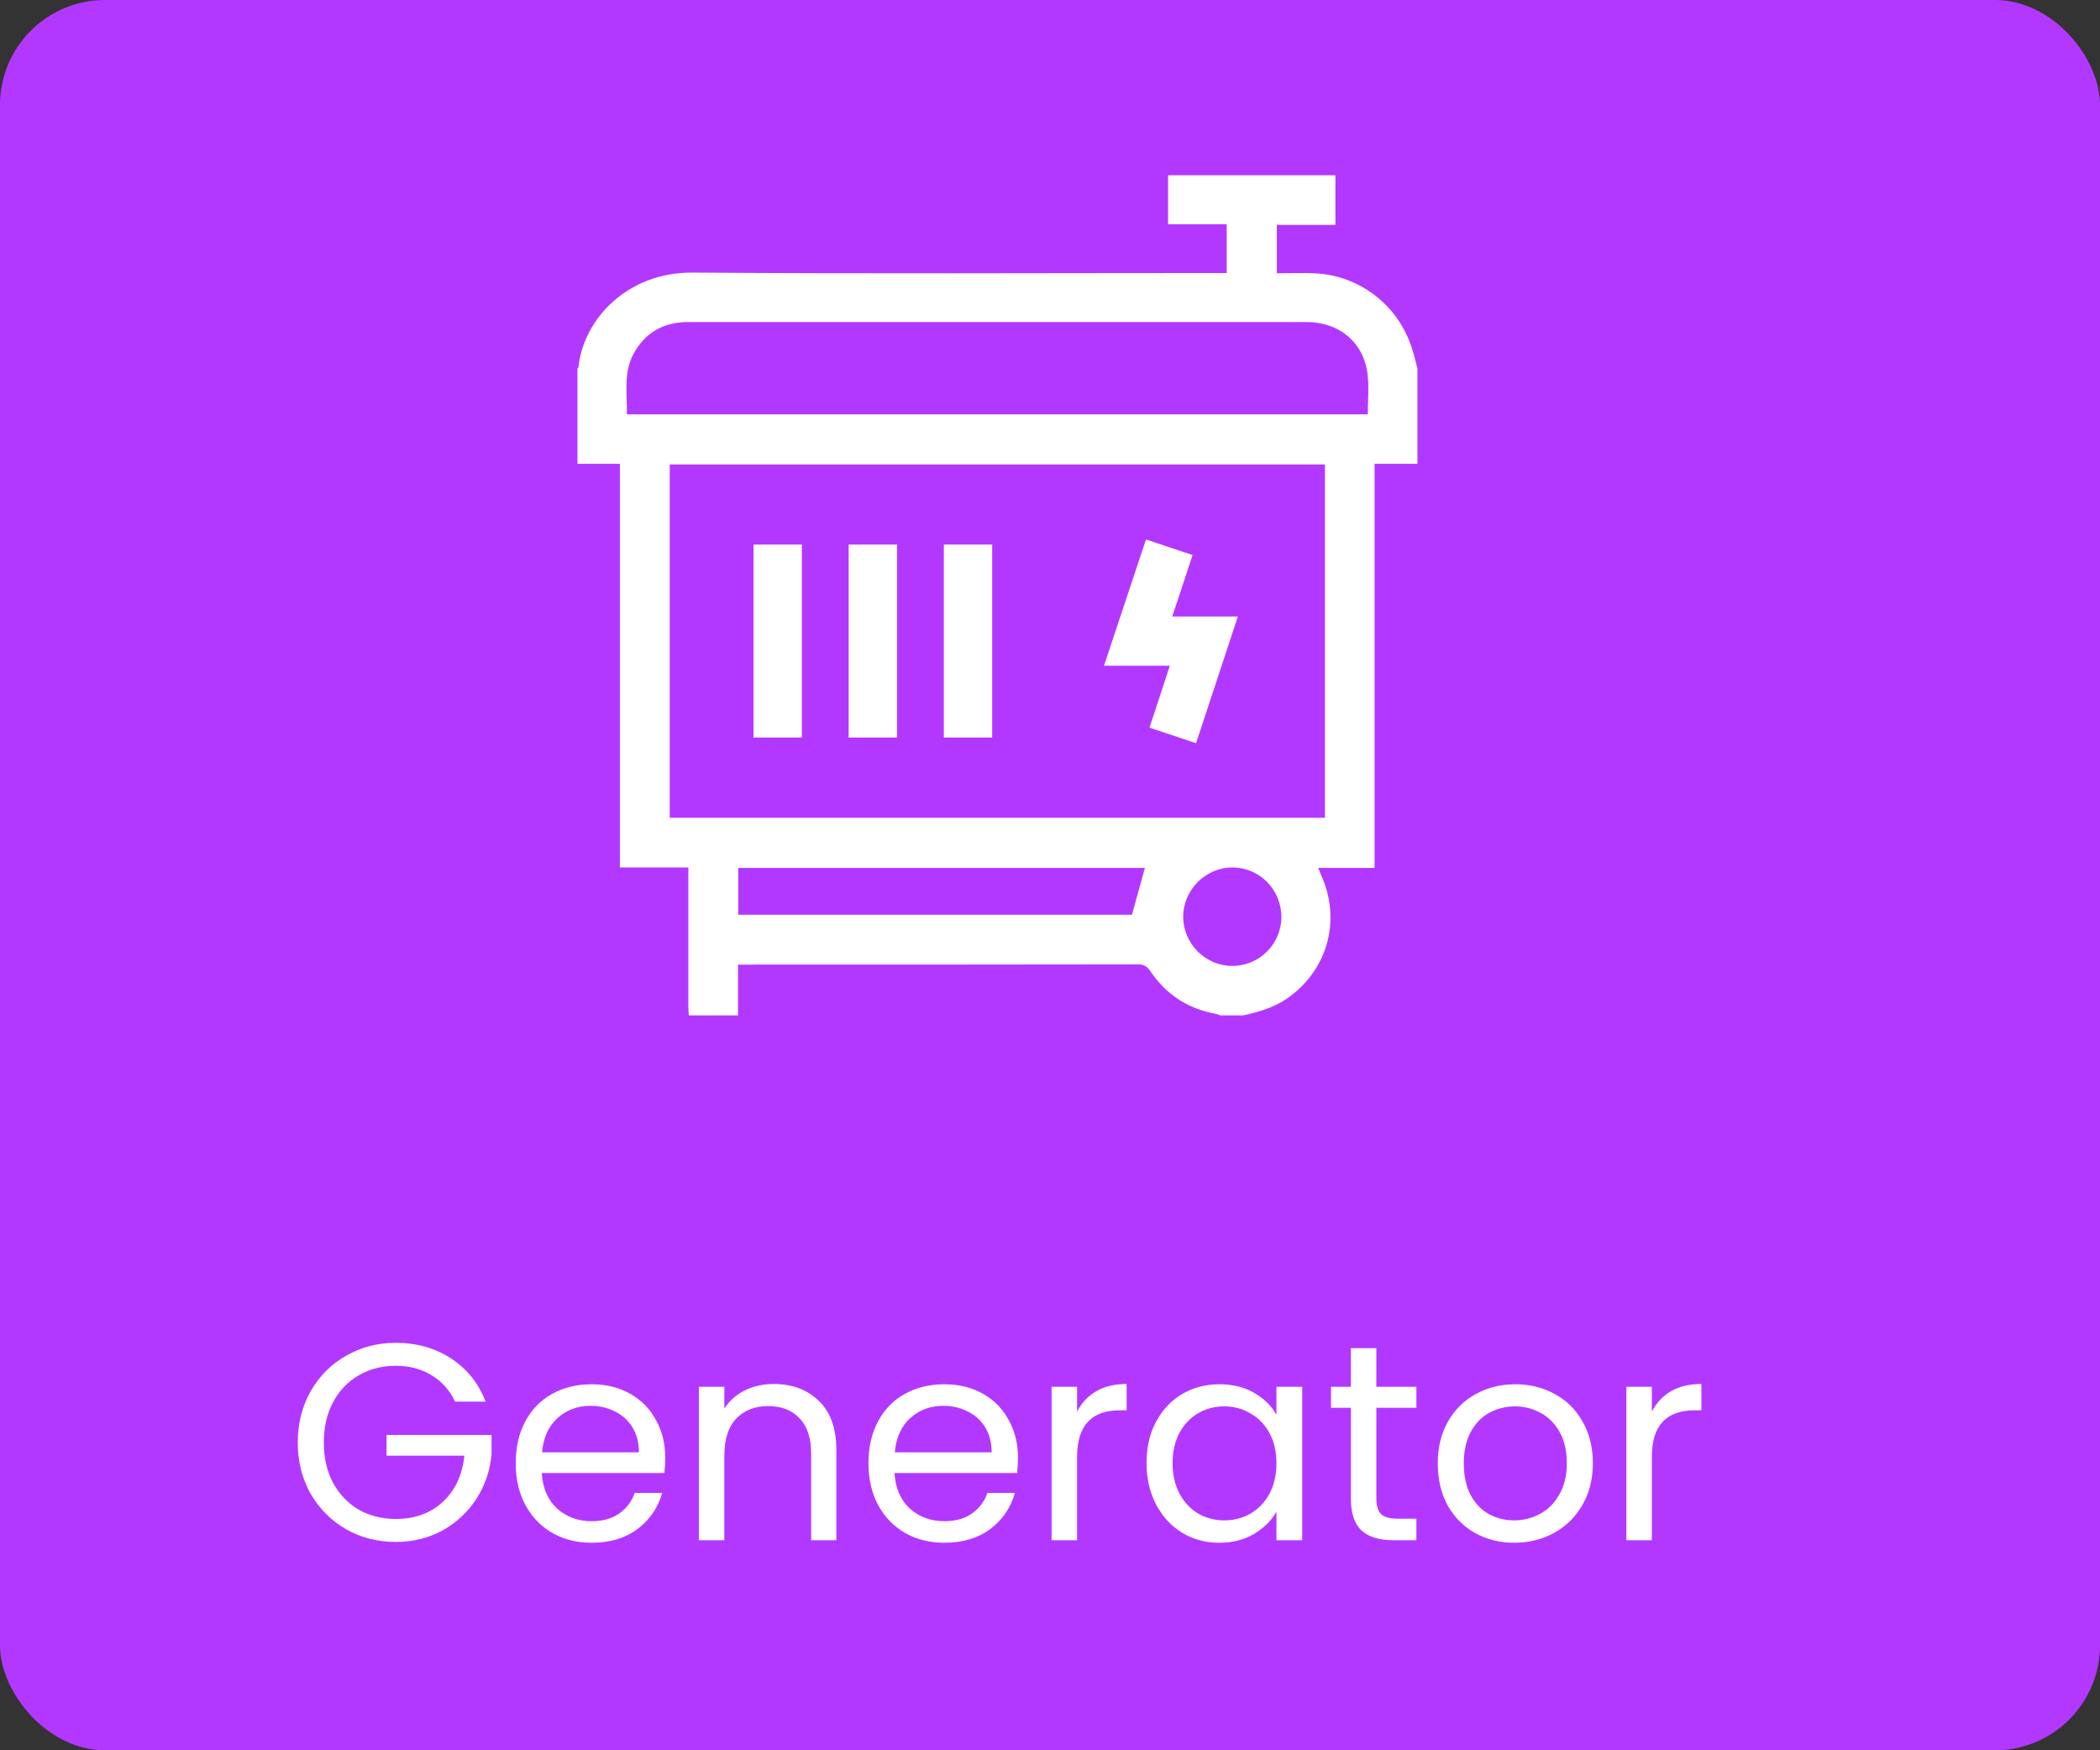 <svg width="120" height="100" viewBox="0 0 120 100" fill="none" xmlns="http://www.w3.org/2000/svg">
<rect x="0" y="0" width="120" height="100" fill="#333333" stroke="none"/>
<rect width="120" height="100" rx="6" fill="#B338FF"/>
<g clip-path="url(#clip0_1066_2293)">
<path d="M80.997 21.062C80.997 22.874 80.997 24.687 80.997 26.499C80.197 26.499 79.385 26.499 78.547 26.499C78.547 34.224 78.547 41.874 78.547 49.587C77.46 49.587 76.41 49.587 75.322 49.587C75.397 49.749 75.435 49.849 75.472 49.949C76.66 52.512 75.897 55.387 73.597 57.012C72.822 57.562 71.947 57.812 71.047 58.012C70.61 58.012 70.172 58.012 69.735 58.012C69.647 57.987 69.56 57.937 69.472 57.924C67.885 57.637 66.635 56.824 65.735 55.487C65.547 55.212 65.372 55.099 65.035 55.099C57.585 55.112 50.135 55.112 42.685 55.112C42.522 55.112 42.347 55.112 42.172 55.112C42.172 56.112 42.172 57.062 42.172 58.012C41.235 58.012 40.297 58.012 39.36 58.012C39.347 57.824 39.335 57.637 39.335 57.449C39.335 55.012 39.335 52.574 39.335 50.137C39.335 49.962 39.335 49.774 39.335 49.562C37.997 49.562 36.735 49.562 35.422 49.562C35.422 41.862 35.422 34.212 35.422 26.499C34.572 26.499 33.785 26.499 32.997 26.499C32.997 24.687 32.997 22.874 32.997 21.062C33.022 21.024 33.06 20.987 33.06 20.949C33.347 18.237 35.847 15.549 39.572 15.574C49.535 15.649 59.51 15.599 69.472 15.599C69.672 15.599 69.872 15.599 70.097 15.599C70.097 14.649 70.097 13.762 70.097 12.812C68.985 12.812 67.91 12.812 66.747 12.812C66.747 11.849 66.747 10.924 66.747 10.012C69.935 10.012 73.122 10.012 76.31 10.012C76.31 10.937 76.31 11.874 76.31 12.849C75.135 12.849 74.047 12.849 72.96 12.849C72.96 13.774 72.96 14.662 72.96 15.612C73.685 15.612 74.372 15.587 75.072 15.612C77.722 15.712 79.985 17.499 80.722 20.037C80.835 20.374 80.91 20.724 80.997 21.062ZM38.272 46.724C50.785 46.724 63.247 46.724 75.71 46.724C75.71 39.974 75.71 33.249 75.71 26.537C63.21 26.537 50.747 26.537 38.272 26.537C38.272 33.262 38.272 39.974 38.272 46.724ZM78.16 23.674C78.16 22.874 78.235 22.124 78.147 21.387C77.935 19.574 76.535 18.399 74.66 18.399C62.885 18.399 51.11 18.399 39.322 18.399C39.21 18.399 39.097 18.399 38.997 18.412C37.735 18.499 36.81 19.112 36.21 20.199C35.61 21.299 35.847 22.499 35.822 23.674C49.972 23.674 64.035 23.674 78.16 23.674ZM65.422 49.587C57.722 49.587 49.972 49.587 42.185 49.587C42.185 50.487 42.185 51.362 42.185 52.262C49.735 52.262 57.247 52.262 64.685 52.262C64.935 51.349 65.172 50.487 65.422 49.587ZM73.222 52.387C73.222 50.837 71.985 49.574 70.447 49.562C68.897 49.549 67.61 50.837 67.61 52.387C67.622 53.924 68.885 55.187 70.422 55.187C71.96 55.187 73.222 53.937 73.222 52.387Z" fill="white"/>
<path d="M68.347 42.46C67.435 42.16 66.573 41.872 65.685 41.572C66.073 40.385 66.46 39.235 66.847 38.035C65.573 38.035 64.36 38.035 63.085 38.035C63.885 35.622 64.685 33.235 65.485 30.822C66.373 31.122 67.248 31.41 68.147 31.71C67.76 32.885 67.385 34.035 66.985 35.222C68.235 35.222 69.435 35.222 70.735 35.222C69.935 37.66 69.147 40.035 68.347 42.46Z" fill="white"/>
<path d="M43.058 31.113C43.995 31.113 44.883 31.113 45.82 31.113C45.82 34.788 45.82 38.451 45.82 42.138C44.908 42.138 43.995 42.138 43.058 42.138C43.058 38.476 43.058 34.813 43.058 31.113Z" fill="white"/>
<path d="M48.494 31.113C49.432 31.113 50.332 31.113 51.257 31.113C51.257 34.788 51.257 38.451 51.257 42.138C50.332 42.138 49.432 42.138 48.494 42.138C48.494 38.476 48.494 34.813 48.494 31.113Z" fill="white"/>
<path d="M53.934 31.113C54.871 31.113 55.771 31.113 56.696 31.113C56.696 34.788 56.696 38.451 56.696 42.138C55.784 42.138 54.871 42.138 53.934 42.138C53.934 38.476 53.934 34.813 53.934 31.113Z" fill="white"/>
</g>
<path d="M26.008 80.08C25.699 79.429 25.251 78.928 24.664 78.576C24.078 78.213 23.395 78.032 22.616 78.032C21.837 78.032 21.134 78.213 20.504 78.576C19.886 78.928 19.395 79.44 19.032 80.112C18.68 80.773 18.504 81.541 18.504 82.416C18.504 83.291 18.68 84.059 19.032 84.72C19.395 85.381 19.886 85.893 20.504 86.256C21.134 86.608 21.837 86.784 22.616 86.784C23.704 86.784 24.6 86.459 25.304 85.808C26.008 85.157 26.419 84.277 26.536 83.168H22.088V81.984H28.088V83.104C28.003 84.021 27.715 84.864 27.224 85.632C26.733 86.389 26.088 86.992 25.288 87.44C24.488 87.877 23.598 88.096 22.616 88.096C21.581 88.096 20.637 87.856 19.784 87.376C18.931 86.885 18.253 86.208 17.752 85.344C17.262 84.48 17.016 83.504 17.016 82.416C17.016 81.328 17.262 80.352 17.752 79.488C18.253 78.613 18.931 77.936 19.784 77.456C20.637 76.965 21.581 76.72 22.616 76.72C23.8 76.72 24.846 77.013 25.752 77.6C26.669 78.187 27.336 79.013 27.752 80.08H26.008ZM38.013 83.28C38.013 83.557 37.997 83.851 37.965 84.16H30.957C31.011 85.024 31.304 85.701 31.837 86.192C32.381 86.672 33.037 86.912 33.805 86.912C34.435 86.912 34.957 86.768 35.373 86.48C35.8 86.181 36.099 85.787 36.269 85.296H37.837C37.603 86.139 37.133 86.827 36.429 87.36C35.725 87.883 34.851 88.144 33.805 88.144C32.973 88.144 32.227 87.957 31.565 87.584C30.915 87.211 30.403 86.683 30.029 86C29.656 85.307 29.469 84.507 29.469 83.6C29.469 82.693 29.651 81.899 30.013 81.216C30.376 80.533 30.883 80.011 31.533 79.648C32.195 79.275 32.952 79.088 33.805 79.088C34.637 79.088 35.373 79.269 36.013 79.632C36.653 79.995 37.144 80.496 37.485 81.136C37.837 81.765 38.013 82.48 38.013 83.28ZM36.509 82.976C36.509 82.421 36.387 81.947 36.141 81.552C35.896 81.147 35.56 80.843 35.133 80.64C34.717 80.427 34.253 80.32 33.741 80.32C33.005 80.32 32.376 80.555 31.853 81.024C31.341 81.493 31.048 82.144 30.973 82.976H36.509ZM44.207 79.072C45.274 79.072 46.138 79.397 46.799 80.048C47.461 80.688 47.791 81.616 47.791 82.832V88H46.351V83.04C46.351 82.165 46.133 81.499 45.695 81.04C45.258 80.571 44.66 80.336 43.903 80.336C43.135 80.336 42.522 80.576 42.063 81.056C41.615 81.536 41.391 82.235 41.391 83.152V88H39.935V79.232H41.391V80.48C41.679 80.032 42.069 79.685 42.559 79.44C43.06 79.195 43.61 79.072 44.207 79.072ZM58.169 83.28C58.169 83.557 58.154 83.851 58.121 84.16H51.114C51.167 85.024 51.46 85.701 51.993 86.192C52.538 86.672 53.194 86.912 53.962 86.912C54.591 86.912 55.114 86.768 55.529 86.48C55.956 86.181 56.255 85.787 56.425 85.296H57.993C57.759 86.139 57.289 86.827 56.586 87.36C55.882 87.883 55.007 88.144 53.962 88.144C53.13 88.144 52.383 87.957 51.721 87.584C51.071 87.211 50.559 86.683 50.185 86C49.812 85.307 49.626 84.507 49.626 83.6C49.626 82.693 49.807 81.899 50.169 81.216C50.532 80.533 51.039 80.011 51.69 79.648C52.351 79.275 53.108 79.088 53.962 79.088C54.794 79.088 55.529 79.269 56.169 79.632C56.809 79.995 57.3 80.496 57.642 81.136C57.993 81.765 58.169 82.48 58.169 83.28ZM56.666 82.976C56.666 82.421 56.543 81.947 56.297 81.552C56.052 81.147 55.716 80.843 55.289 80.64C54.873 80.427 54.41 80.32 53.898 80.32C53.161 80.32 52.532 80.555 52.01 81.024C51.498 81.493 51.204 82.144 51.13 82.976H56.666ZM61.547 80.656C61.803 80.155 62.166 79.765 62.635 79.488C63.115 79.211 63.697 79.072 64.379 79.072V80.576H63.995C62.363 80.576 61.547 81.461 61.547 83.232V88H60.091V79.232H61.547V80.656ZM65.516 83.584C65.516 82.688 65.698 81.904 66.06 81.232C66.423 80.549 66.919 80.021 67.548 79.648C68.188 79.275 68.897 79.088 69.676 79.088C70.444 79.088 71.111 79.253 71.676 79.584C72.242 79.915 72.663 80.331 72.94 80.832V79.232H74.412V88H72.94V86.368C72.652 86.88 72.22 87.307 71.644 87.648C71.079 87.979 70.418 88.144 69.66 88.144C68.882 88.144 68.177 87.952 67.548 87.568C66.919 87.184 66.423 86.645 66.06 85.952C65.698 85.259 65.516 84.469 65.516 83.584ZM72.94 83.6C72.94 82.939 72.807 82.363 72.54 81.872C72.273 81.381 71.911 81.008 71.452 80.752C71.004 80.485 70.508 80.352 69.964 80.352C69.42 80.352 68.924 80.48 68.476 80.736C68.028 80.992 67.671 81.365 67.404 81.856C67.138 82.347 67.004 82.923 67.004 83.584C67.004 84.256 67.138 84.843 67.404 85.344C67.671 85.835 68.028 86.213 68.476 86.48C68.924 86.736 69.42 86.864 69.964 86.864C70.508 86.864 71.004 86.736 71.452 86.48C71.911 86.213 72.273 85.835 72.54 85.344C72.807 84.843 72.94 84.261 72.94 83.6ZM78.649 80.432V85.6C78.649 86.027 78.739 86.331 78.921 86.512C79.102 86.683 79.417 86.768 79.865 86.768H80.937V88H79.625C78.814 88 78.206 87.813 77.801 87.44C77.395 87.067 77.193 86.453 77.193 85.6V80.432H76.057V79.232H77.193V77.024H78.649V79.232H80.937V80.432H78.649ZM86.525 88.144C85.703 88.144 84.957 87.957 84.285 87.584C83.623 87.211 83.101 86.683 82.717 86C82.343 85.307 82.157 84.507 82.157 83.6C82.157 82.704 82.349 81.915 82.733 81.232C83.127 80.539 83.661 80.011 84.333 79.648C85.005 79.275 85.757 79.088 86.589 79.088C87.421 79.088 88.173 79.275 88.845 79.648C89.517 80.011 90.045 80.533 90.429 81.216C90.823 81.899 91.021 82.693 91.021 83.6C91.021 84.507 90.818 85.307 90.413 86C90.018 86.683 89.479 87.211 88.797 87.584C88.114 87.957 87.357 88.144 86.525 88.144ZM86.525 86.864C87.047 86.864 87.538 86.741 87.997 86.496C88.455 86.251 88.823 85.883 89.101 85.392C89.389 84.901 89.533 84.304 89.533 83.6C89.533 82.896 89.394 82.299 89.117 81.808C88.839 81.317 88.477 80.955 88.029 80.72C87.581 80.475 87.095 80.352 86.573 80.352C86.039 80.352 85.549 80.475 85.101 80.72C84.663 80.955 84.311 81.317 84.045 81.808C83.778 82.299 83.645 82.896 83.645 83.6C83.645 84.315 83.773 84.917 84.029 85.408C84.295 85.899 84.647 86.267 85.085 86.512C85.522 86.747 86.002 86.864 86.525 86.864ZM94.391 80.656C94.647 80.155 95.01 79.765 95.479 79.488C95.959 79.211 96.54 79.072 97.223 79.072V80.576H96.839C95.207 80.576 94.391 81.461 94.391 83.232V88H92.935V79.232H94.391V80.656Z" fill="white"/>
<defs>
<clipPath id="clip0_1066_2293">
<rect width="48" height="48" fill="white" transform="translate(33 10)"/>
</clipPath>
</defs>
</svg>
